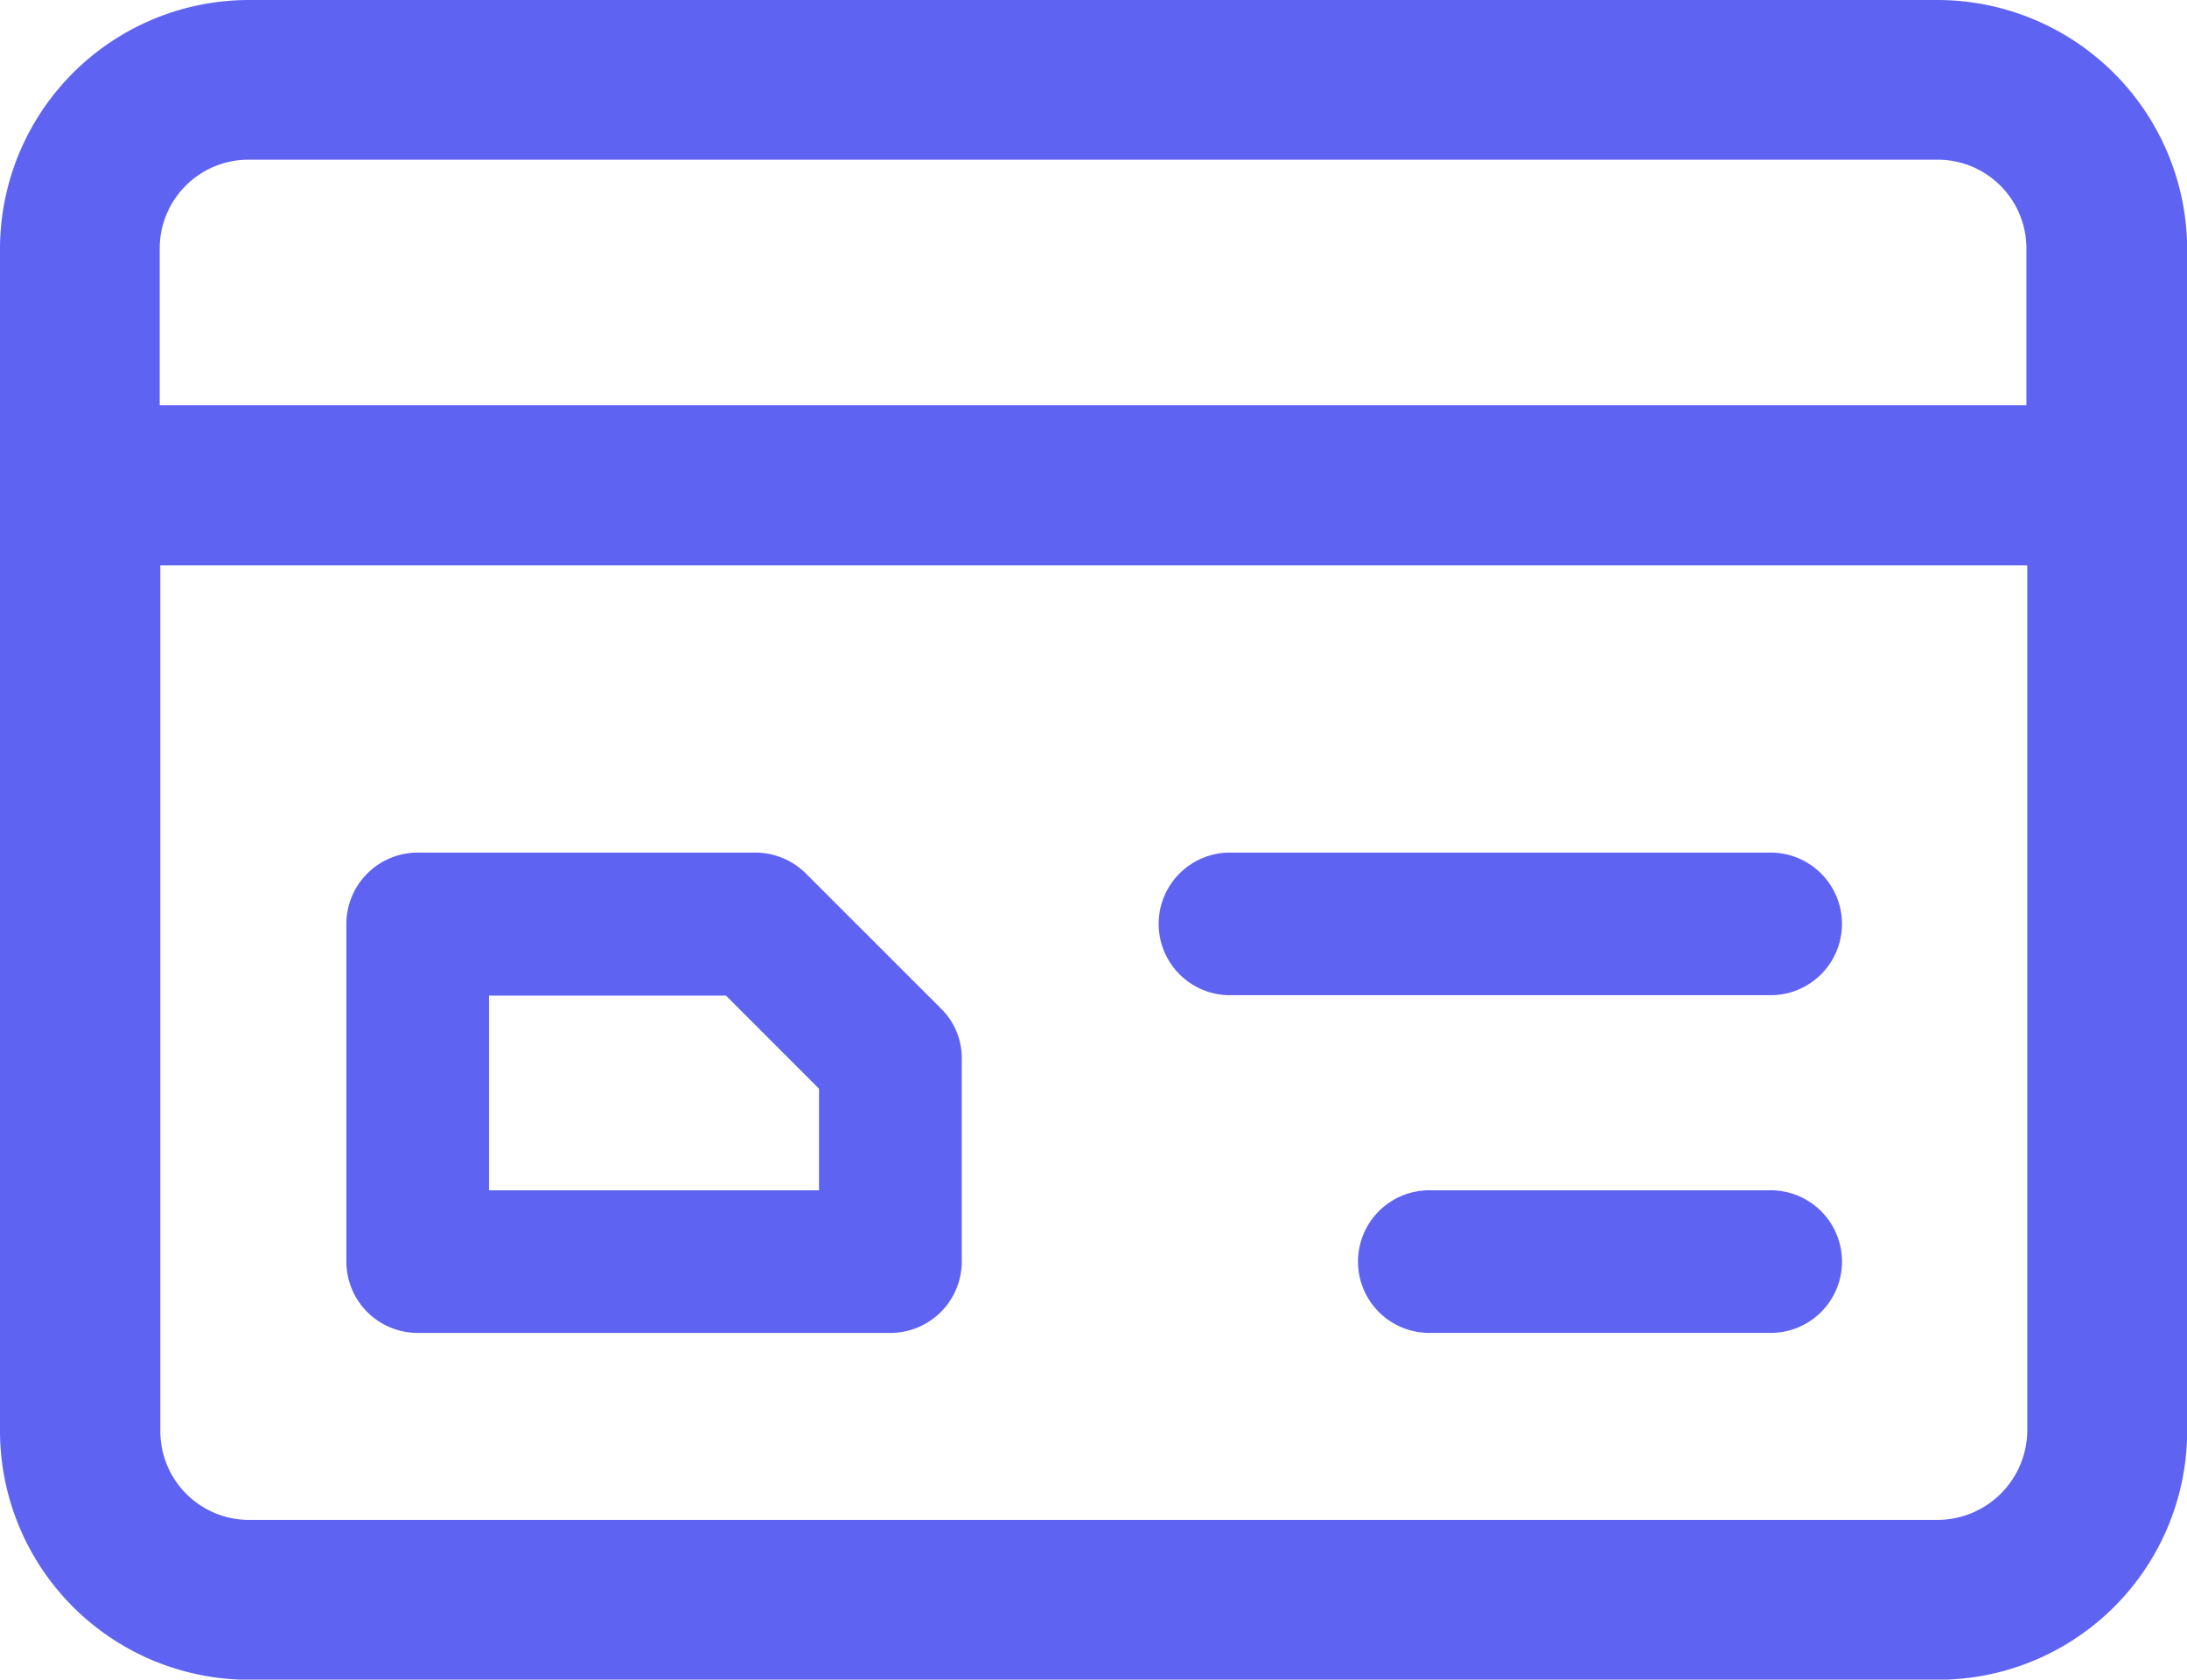 <svg id="_155-credit-card" data-name="155-credit-card" xmlns="http://www.w3.org/2000/svg" width="50.033" height="38.436" viewBox="0 0 50.033 38.436">
  <path id="Path_442" data-name="Path 442" d="M44.327,59.3H5.7A5.7,5.7,0,0,0,0,65V92.04a5.7,5.7,0,0,0,5.7,5.7H44.337a5.7,5.7,0,0,0,5.7-5.7V65A5.717,5.717,0,0,0,44.327,59.3ZM3.654,68.572V64.986a2.031,2.031,0,0,1,2.032-2.032H44.327a2.031,2.031,0,0,1,2.032,2.032v3.586Zm40.673,25.51H5.7a2.031,2.031,0,0,1-2.032-2.032V72.236H46.379V92.049A2.06,2.06,0,0,1,44.327,94.082Z" transform="translate(0 -59.3)" fill="#5F63F2"/>
  <path id="Path_443" data-name="Path 443" d="M284.9,259H272.532a1.632,1.632,0,0,0,0,3.263H284.9a1.632,1.632,0,1,0,0-3.263Z" transform="translate(-244.433 -239.489)" fill="#5F63F2"/>
  <path id="Path_444" data-name="Path 444" d="M327.76,338.1h-7.728a1.632,1.632,0,1,0,0,3.263h7.728a1.632,1.632,0,1,0,0-3.263Z" transform="translate(-287.292 -310.861)" fill="#5F63F2"/>
  <path id="Path_445" data-name="Path 445" d="M91.613,259.479A1.643,1.643,0,0,0,90.46,259H82.732a1.634,1.634,0,0,0-1.632,1.632v7.728a1.634,1.634,0,0,0,1.632,1.632H93.547a1.635,1.635,0,0,0,1.632-1.632v-4.641a1.586,1.586,0,0,0-.479-1.153Zm.3,4.924v2.325H84.363v-4.455h5.422Z" transform="translate(-73.176 -239.489)" fill="#5F63F2"/>
</svg>
